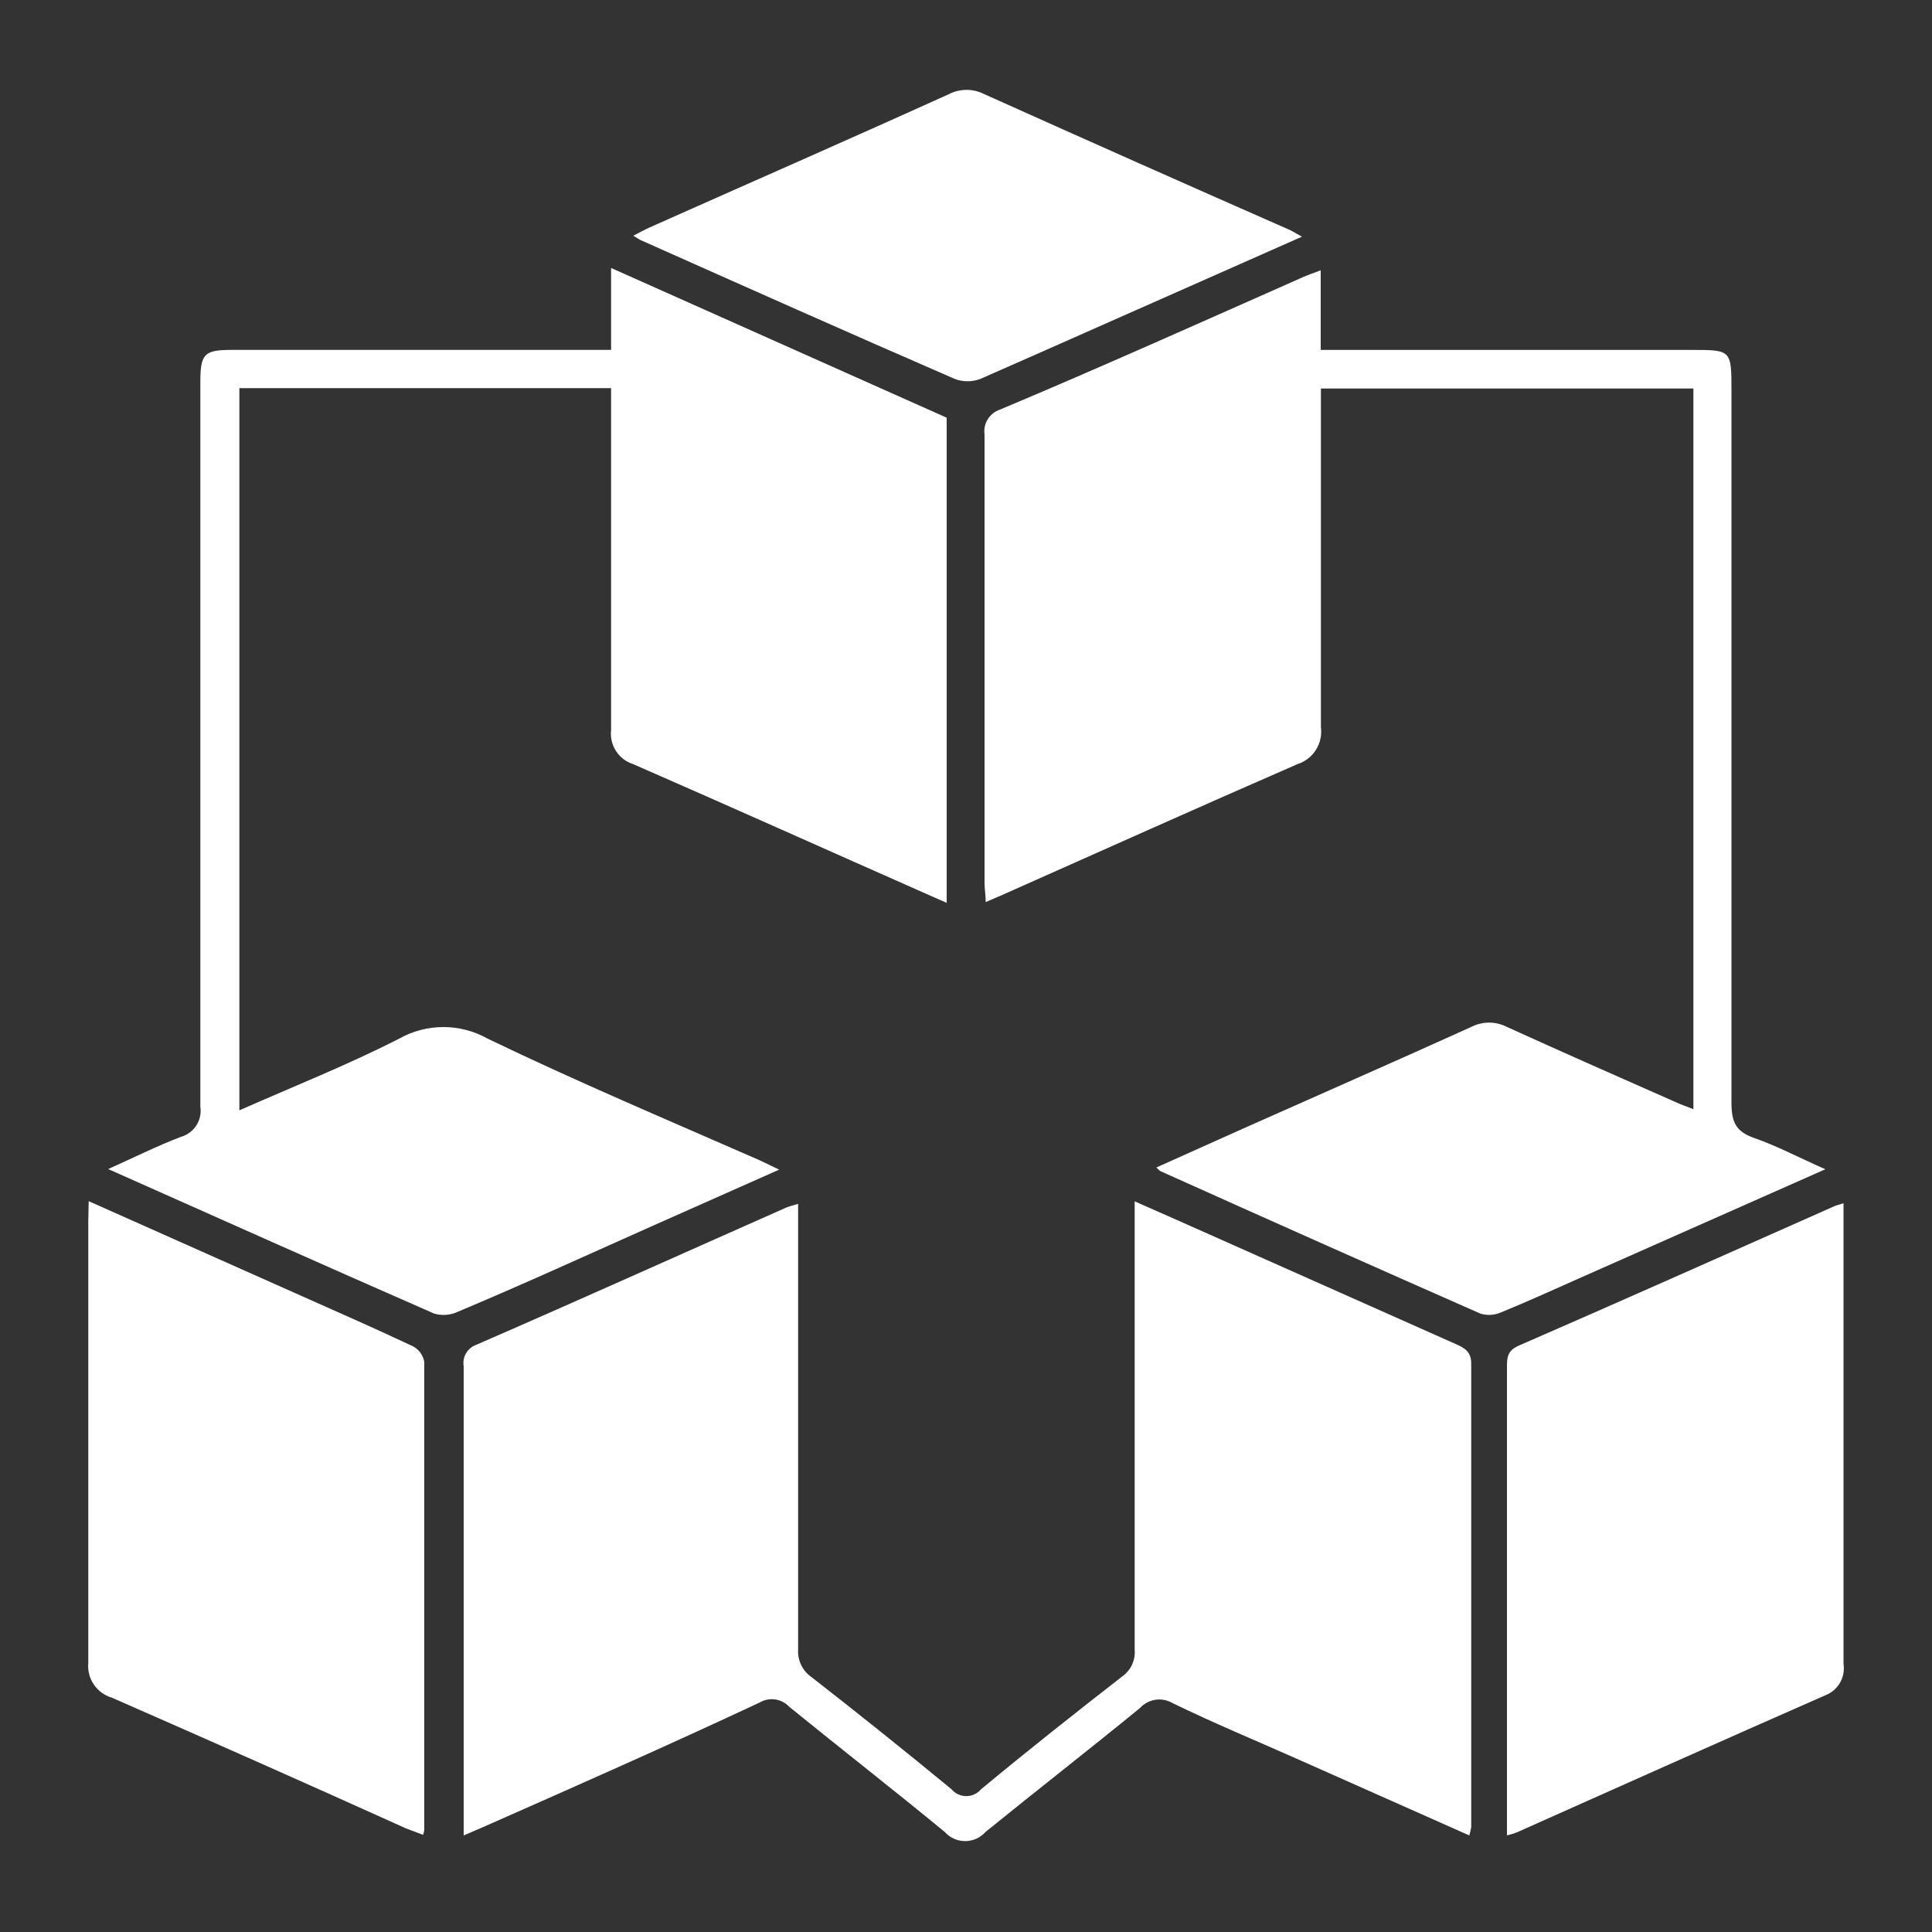 <svg width="60" height="60" viewBox="0 0 60 60" fill="none" xmlns="http://www.w3.org/2000/svg">
<rect x="0" y="0" width="60" height="60" fill="#333333" stroke="none"/>
<path d="M45.63 57.001L40.23 54.601C38.958 54.037 37.674 53.503 36.426 52.897C36.265 52.8 36.076 52.761 35.89 52.787C35.705 52.813 35.534 52.903 35.406 53.041C33.822 54.337 32.202 55.597 30.606 56.893C30.527 56.982 30.429 57.054 30.32 57.103C30.211 57.152 30.093 57.177 29.973 57.177C29.853 57.177 29.735 57.152 29.626 57.103C29.517 57.054 29.419 56.982 29.34 56.893C27.744 55.579 26.112 54.307 24.51 53.005C24.395 52.882 24.241 52.802 24.074 52.778C23.907 52.754 23.737 52.787 23.592 52.873C20.76 54.199 17.88 55.471 15 56.743L14.4 57.001C14.4 56.809 14.4 56.659 14.4 56.515C14.4 51.823 14.4 47.125 14.4 42.427C14.377 42.289 14.403 42.148 14.473 42.028C14.543 41.907 14.653 41.815 14.784 41.767C18 40.369 21.192 38.929 24.42 37.501C24.522 37.459 24.63 37.435 24.786 37.387V38.059C24.786 42.445 24.786 46.831 24.786 51.223C24.775 51.391 24.808 51.559 24.882 51.71C24.955 51.862 25.067 51.991 25.206 52.087C26.67 53.227 28.118 54.387 29.55 55.567C29.606 55.633 29.677 55.687 29.756 55.724C29.835 55.761 29.922 55.78 30.009 55.78C30.096 55.78 30.183 55.761 30.262 55.724C30.341 55.687 30.412 55.633 30.468 55.567C31.914 54.367 33.378 53.209 34.86 52.057C34.99 51.963 35.093 51.838 35.159 51.693C35.225 51.547 35.252 51.388 35.238 51.229C35.238 46.829 35.238 42.429 35.238 38.029V37.309L36.504 37.867L45.228 41.749C45.51 41.875 45.69 41.995 45.69 42.349C45.69 47.149 45.69 51.949 45.69 56.749C45.675 56.834 45.655 56.918 45.63 57.001Z" fill="white"/>
<path d="M7.434 34.482C9.132 33.732 10.8 33.072 12.396 32.256C12.815 32.02 13.289 31.896 13.77 31.896C14.251 31.896 14.724 32.02 15.144 32.256C17.934 33.6 20.778 34.8 23.598 36.036L24.198 36.324L20.226 38.088C18.234 38.976 16.242 39.888 14.226 40.734C13.994 40.846 13.729 40.867 13.482 40.794C10.14 39.33 6.81 37.842 3.36 36.306C4.176 35.94 4.884 35.586 5.622 35.304C5.819 35.248 5.988 35.122 6.099 34.95C6.209 34.777 6.253 34.571 6.222 34.368C6.222 26.868 6.222 19.37 6.222 11.874C6.222 10.986 6.336 10.866 7.212 10.866H18.978V8.322L29.4 12.972V28.038L28.866 27.804C25.8 26.448 22.74 25.074 19.662 23.73C19.443 23.661 19.255 23.517 19.131 23.325C19.006 23.132 18.952 22.902 18.978 22.674C18.978 19.35 18.978 16.026 18.978 12.702V12.054H7.434V34.482Z" fill="white"/>
<path d="M56.688 36.312L49.266 39.6C48.384 39.99 47.508 40.392 46.614 40.758C46.411 40.847 46.184 40.86 45.972 40.794C42.652 39.331 39.338 37.855 36.03 36.367C36.03 36.367 35.976 36.325 35.91 36.258L38.664 35.023C41.01 33.978 43.362 32.947 45.696 31.89C45.866 31.803 46.054 31.758 46.245 31.758C46.436 31.758 46.624 31.803 46.794 31.89C48.534 32.682 50.28 33.45 52.032 34.224C52.2 34.303 52.38 34.362 52.59 34.447V12.066H41.022V12.666C41.022 15.973 41.022 19.267 41.022 22.578C41.055 22.825 41.001 23.076 40.868 23.286C40.735 23.497 40.533 23.654 40.296 23.73C37.236 25.062 34.194 26.43 31.14 27.787L30.612 28.015C30.612 27.793 30.576 27.613 30.576 27.415C30.576 22.77 30.576 18.133 30.576 13.495C30.552 13.33 30.587 13.162 30.675 13.02C30.763 12.879 30.898 12.773 31.056 12.72C34.2 11.4 37.338 9.991 40.482 8.599C40.632 8.533 40.794 8.479 41.016 8.395V10.867H52.53C53.772 10.867 53.772 10.867 53.772 12.145C53.772 19.506 53.772 26.869 53.772 34.23C53.772 34.831 53.892 35.136 54.474 35.34C55.2 35.593 55.872 35.953 56.688 36.312Z" fill="white"/>
<path d="M2.754 37.303L9.396 40.261C10.542 40.771 11.688 41.275 12.822 41.809C12.913 41.857 12.992 41.925 13.053 42.008C13.115 42.092 13.156 42.187 13.176 42.289C13.176 47.137 13.176 51.985 13.176 56.833C13.168 56.884 13.156 56.934 13.14 56.983L12.6 56.779C9.6 55.423 6.528 54.061 3.474 52.723C3.245 52.656 3.048 52.511 2.914 52.314C2.78 52.117 2.72 51.88 2.742 51.643C2.742 47.065 2.742 42.487 2.742 37.909L2.754 37.303Z" fill="white"/>
<path d="M57.252 37.367V38.351C57.252 42.795 57.252 47.237 57.252 51.677C57.282 51.877 57.245 52.081 57.144 52.257C57.044 52.432 56.887 52.568 56.7 52.643C53.49 54.053 50.286 55.487 47.1 56.909C47.002 56.947 46.902 56.977 46.8 56.999V56.453C46.8 51.805 46.8 47.151 46.8 42.491C46.8 42.161 46.8 41.939 47.196 41.777C50.448 40.361 53.688 38.915 56.934 37.475C57 37.439 57.09 37.421 57.252 37.367Z" fill="white"/>
<path d="M40.434 7.35L34.524 9.966C33.168 10.566 31.818 11.166 30.45 11.766C30.191 11.865 29.905 11.865 29.646 11.766C26.4 10.356 23.13 8.898 19.872 7.446L19.668 7.32C19.86 7.224 20.016 7.134 20.178 7.062C23.274 5.682 26.4 4.314 29.472 2.922C29.641 2.836 29.828 2.791 30.018 2.791C30.208 2.791 30.395 2.836 30.564 2.922C33.732 4.346 36.904 5.756 40.08 7.152L40.434 7.35Z" fill="white"/>
</svg>
